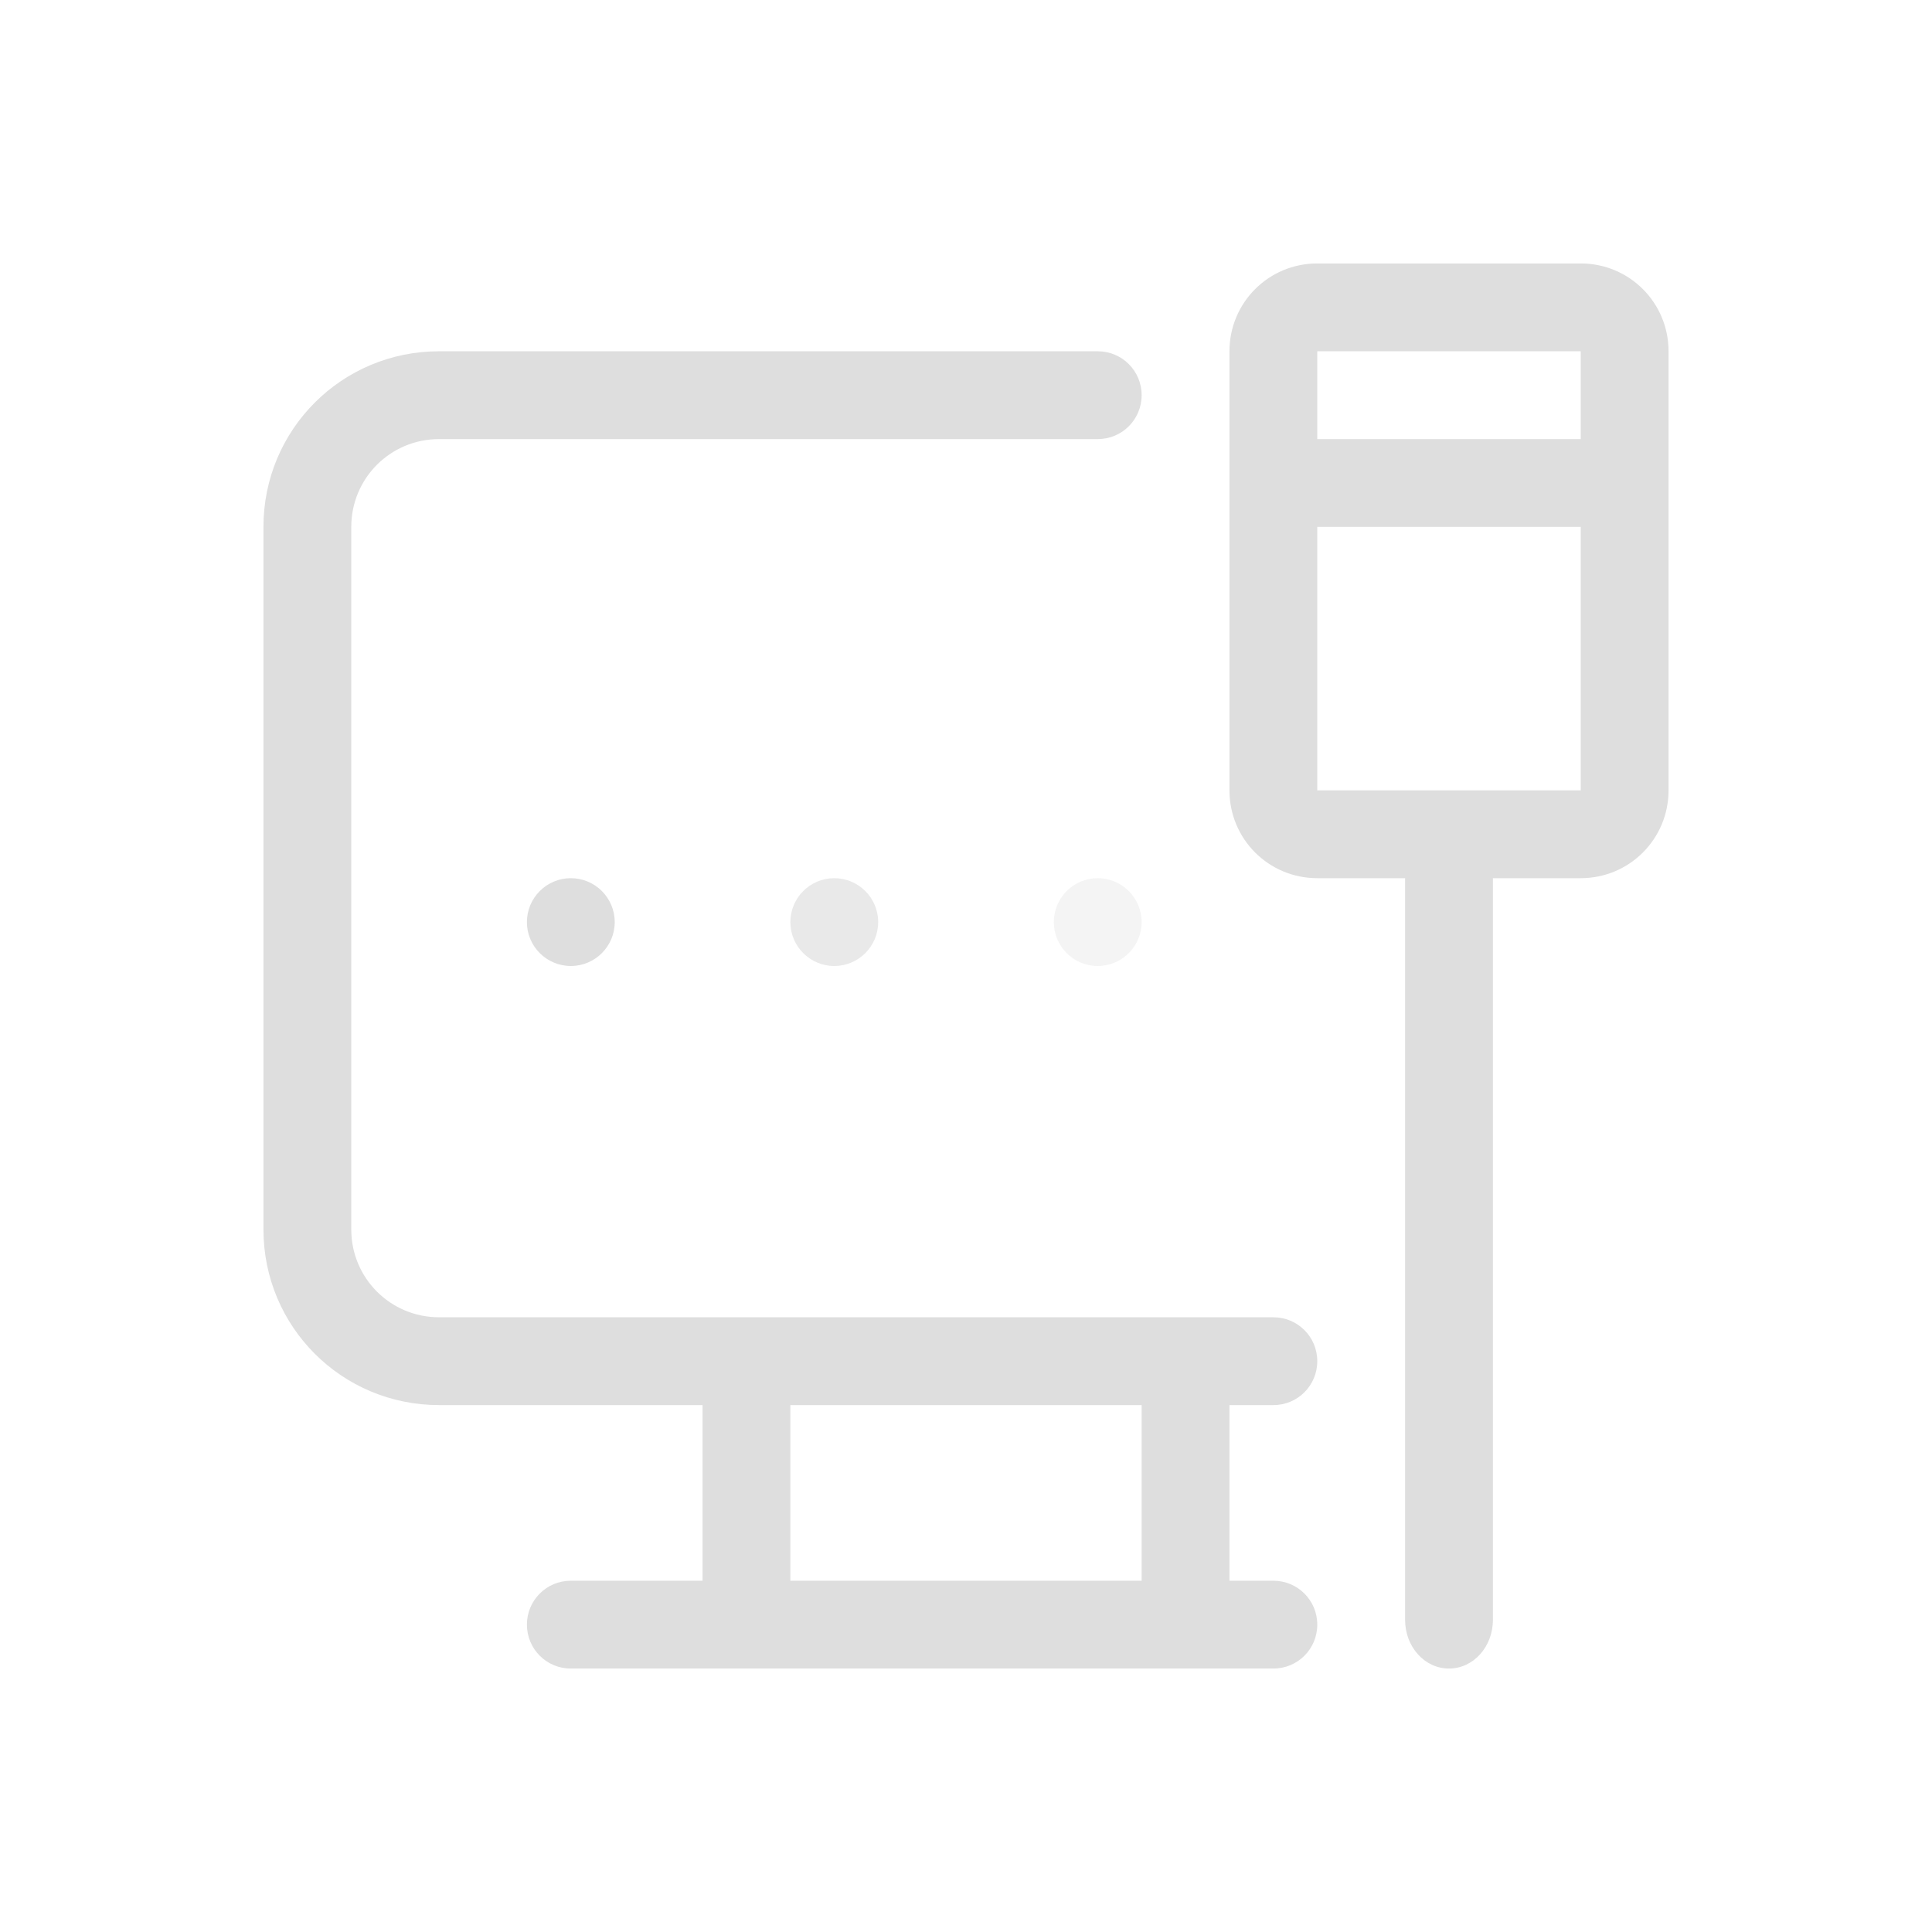 <svg width="22" height="22" version="1.1" xmlns="http://www.w3.org/2000/svg">
 <defs>
  <style id="current-color-scheme" type="text/css">.ColorScheme-Text { color:#dedede; } .ColorScheme-Highlight { color:#4285f4; }</style>
 </defs>
 <path class="ColorScheme-Text" d="m15 3c-0.554 0-1 0.446-1 1v5c0 0.554 0.446 1 1 1h1v8.445c0 0.308 0.223 0.555 0.5 0.555s0.5-0.247 0.5-0.555v-8.445h1c0.554 0 1-0.446 1-1v-5c0-0.554-0.446-1-1-1zm-10 1c-1.108 0-2 0.892-2 2v8c0 1.108 0.892 2 2 2h3v2h-1.5c-0.277 0-0.5 0.223-0.5 0.5s0.223 0.5 0.5 0.5h8c0.277 0 0.5-0.223 0.5-0.5s-0.223-0.5-0.5-0.5h-0.5v-2h0.5c0.277 0 0.5-0.223 0.5-0.5s-0.223-0.5-0.5-0.5h-9.5c-0.554 0-1-0.446-1-1v-8c0-0.554 0.446-1 1-1h7.5c0.277 0 0.5-0.223 0.5-0.5s-0.223-0.5-0.5-0.5h-3zm10 0h3v1h-3zm0 2h3v3h-3zm-6 10h4v2h-4z" fill="currentColor"/>
 <path class="ColorScheme-Text" d="m6.5 10c-0.276 0-0.5 0.224-0.5 0.5s0.224 0.5 0.5 0.5 0.5-0.224 0.5-0.5-0.224-0.5-0.5-0.5z" fill="currentColor"/>
 <path class="ColorScheme-Text" d="m9.5 10c-0.276 0-0.5 0.224-0.5 0.5s0.224 0.5 0.5 0.5 0.5-0.224 0.5-0.5-0.224-0.5-0.5-0.5z" fill="currentColor" opacity=".65"/>
 <path class="ColorScheme-Text" d="m12.5 10c-0.276 0-0.5 0.224-0.5 0.5s0.224 0.5 0.5 0.5 0.5-0.224 0.5-0.5-0.224-0.5-0.5-0.5z" fill="currentColor" opacity=".35"/>
</svg>
